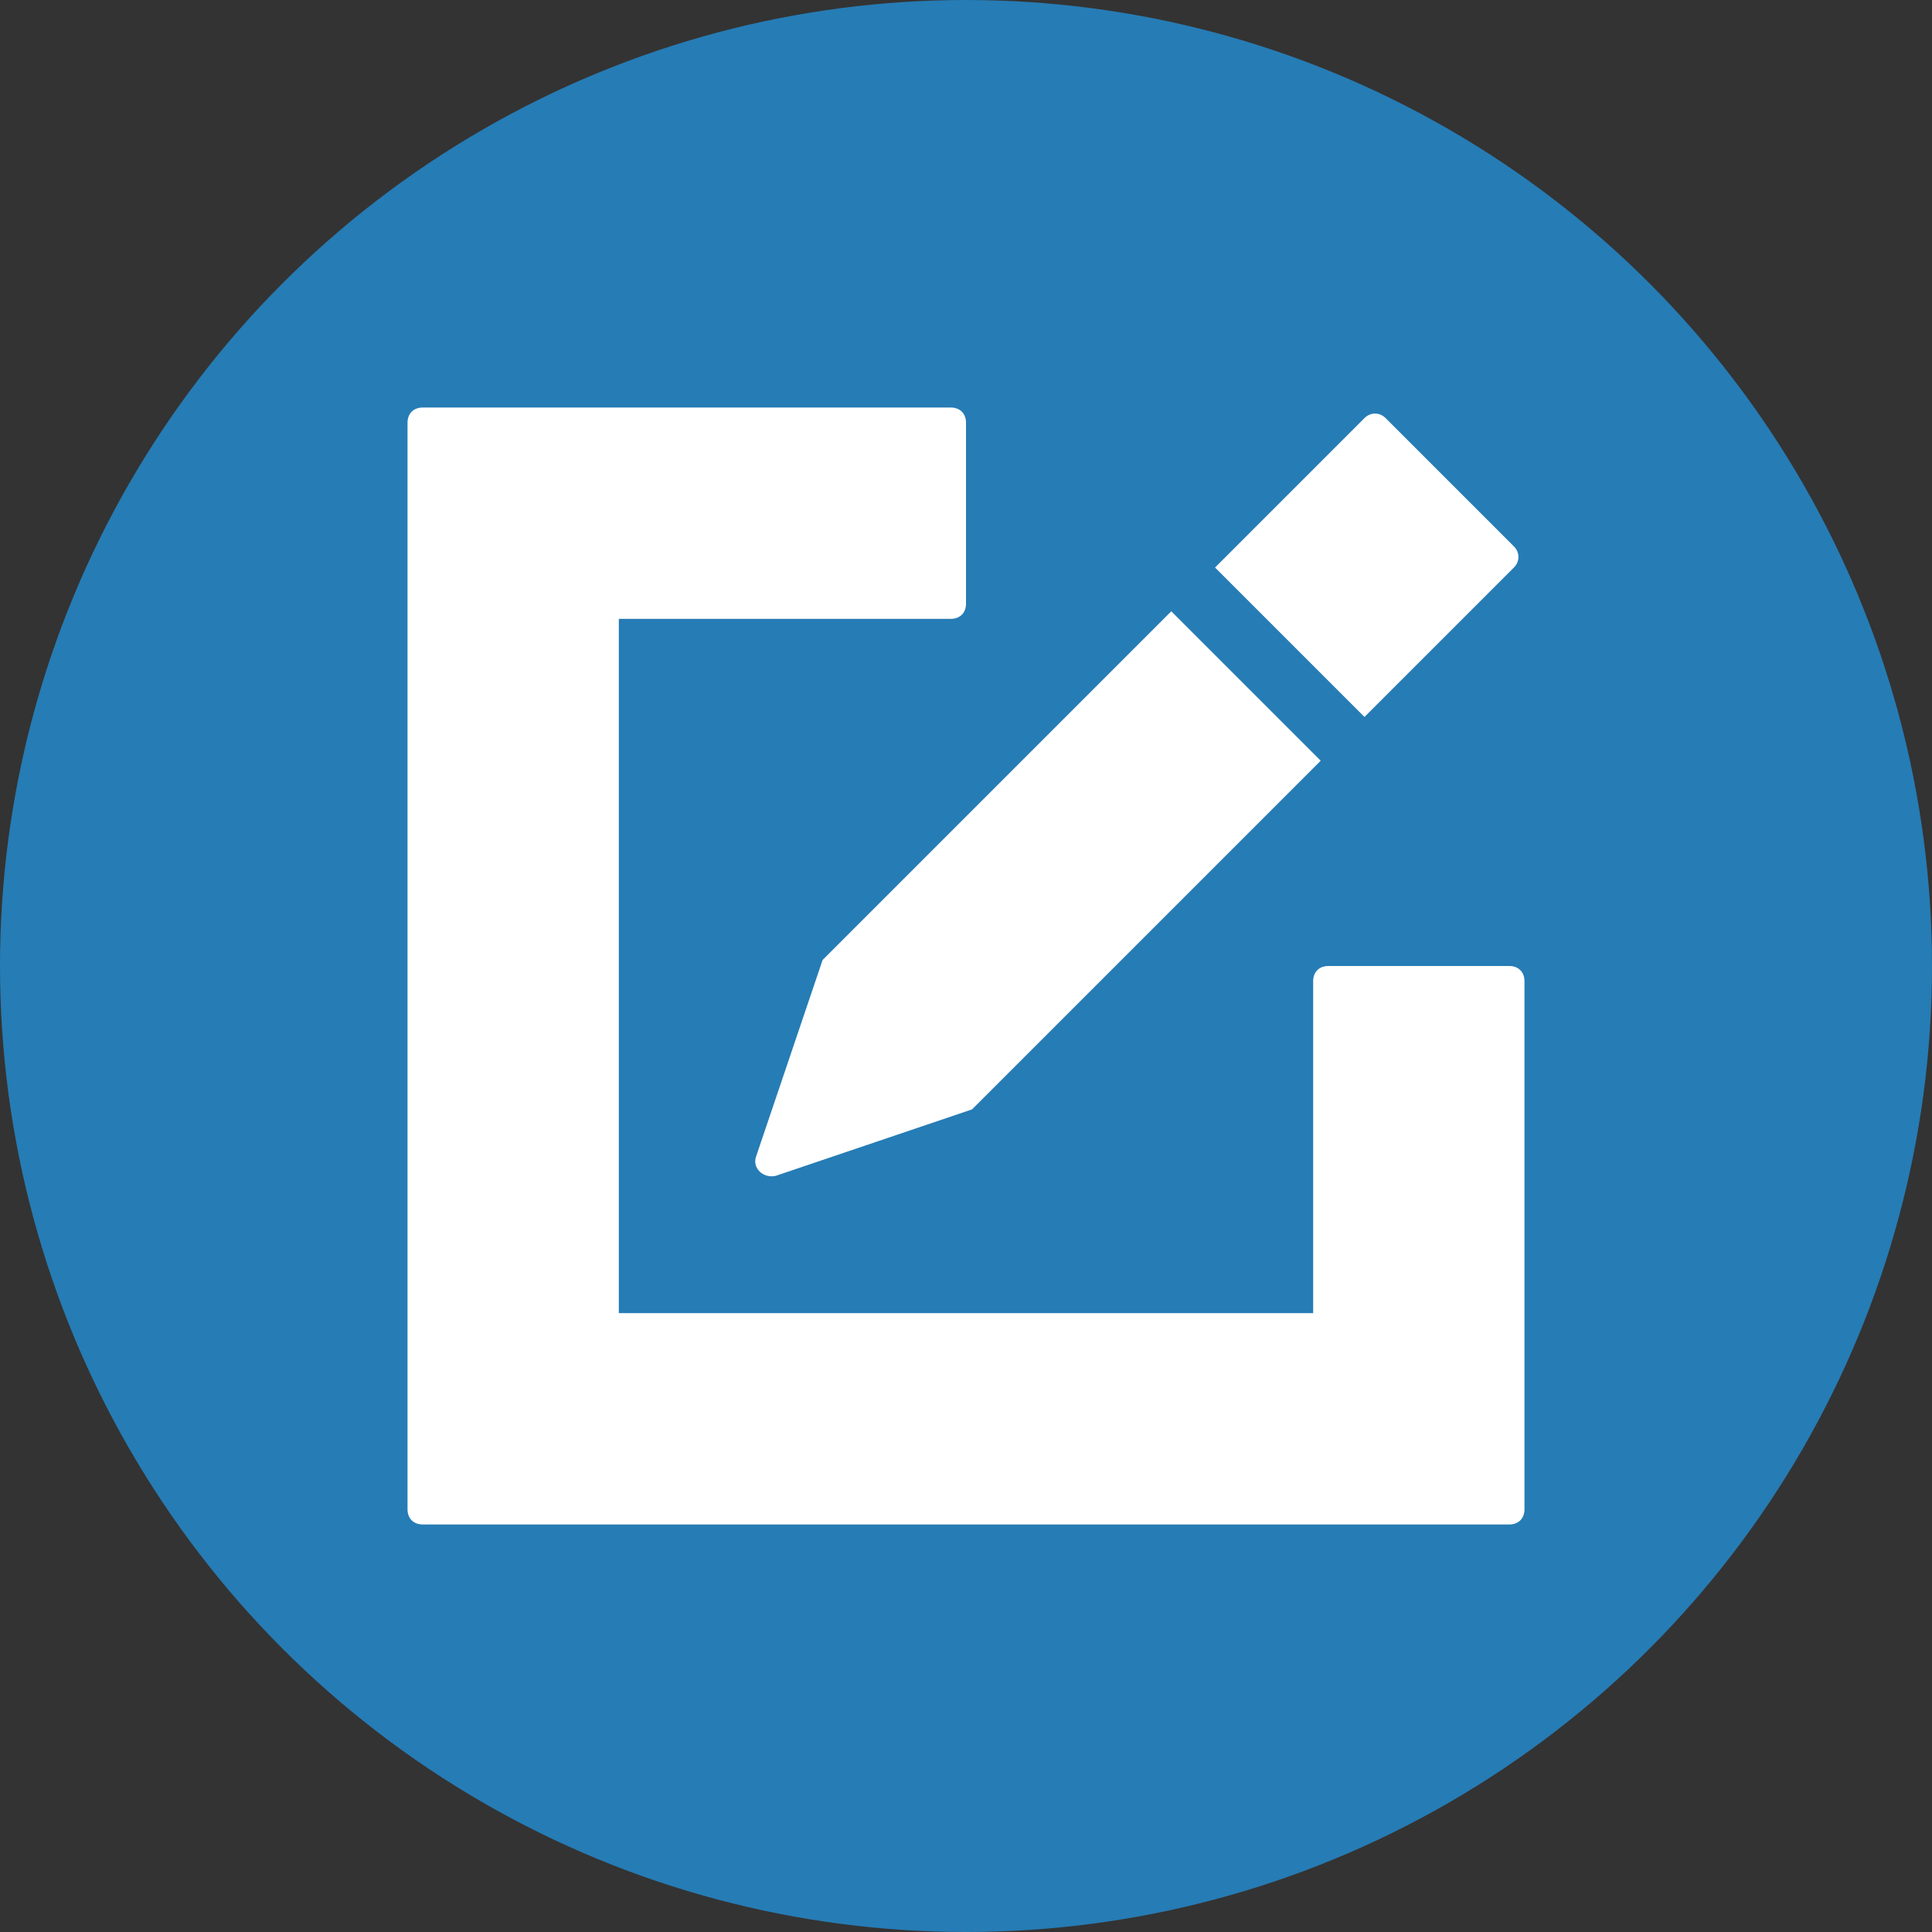 <?xml version="1.0" ?><svg id="Layer_1" style="enable-background:new 0 0 128 128;" version="1.1" viewBox="0 0 128 128" xml:space="preserve" xmlns="http://www.w3.org/2000/svg" xmlns:xlink="http://www.w3.org/1999/xlink"><rect x="0" y="0" width="128" height="128" fill="#333333" stroke="none"/><style type="text/css">
</style><circle fill="#267CB5" cx="64" cy="64" r="64"/><g><path fill="#FFFFFF" d="M100.3,37.6c0.4-0.4,0.4-1,0-1.4l-8.5-8.5c-0.4-0.4-1-0.4-1.4,0l-9.9,9.9l9.9,9.9L100.3,37.6z"/><path fill="#FFFFFF" d="M50.1,76.6c-0.3,0.8,0.5,1.5,1.3,1.3l13-4.4l23.1-23.1l-9.9-9.9L54.5,63.6L50.1,76.6z"/><path fill="#FFFFFF" d="M100,64H88c-0.6,0-1,0.4-1,1v22H41V41h22c0.6,0,1-0.4,1-1V28c0-0.6-0.4-1-1-1H28c-0.6,0-1,0.4-1,1v72   c0,0.6,0.4,1,1,1h72c0.6,0,1-0.4,1-1V65C101,64.4,100.6,64,100,64z"/></g></svg>